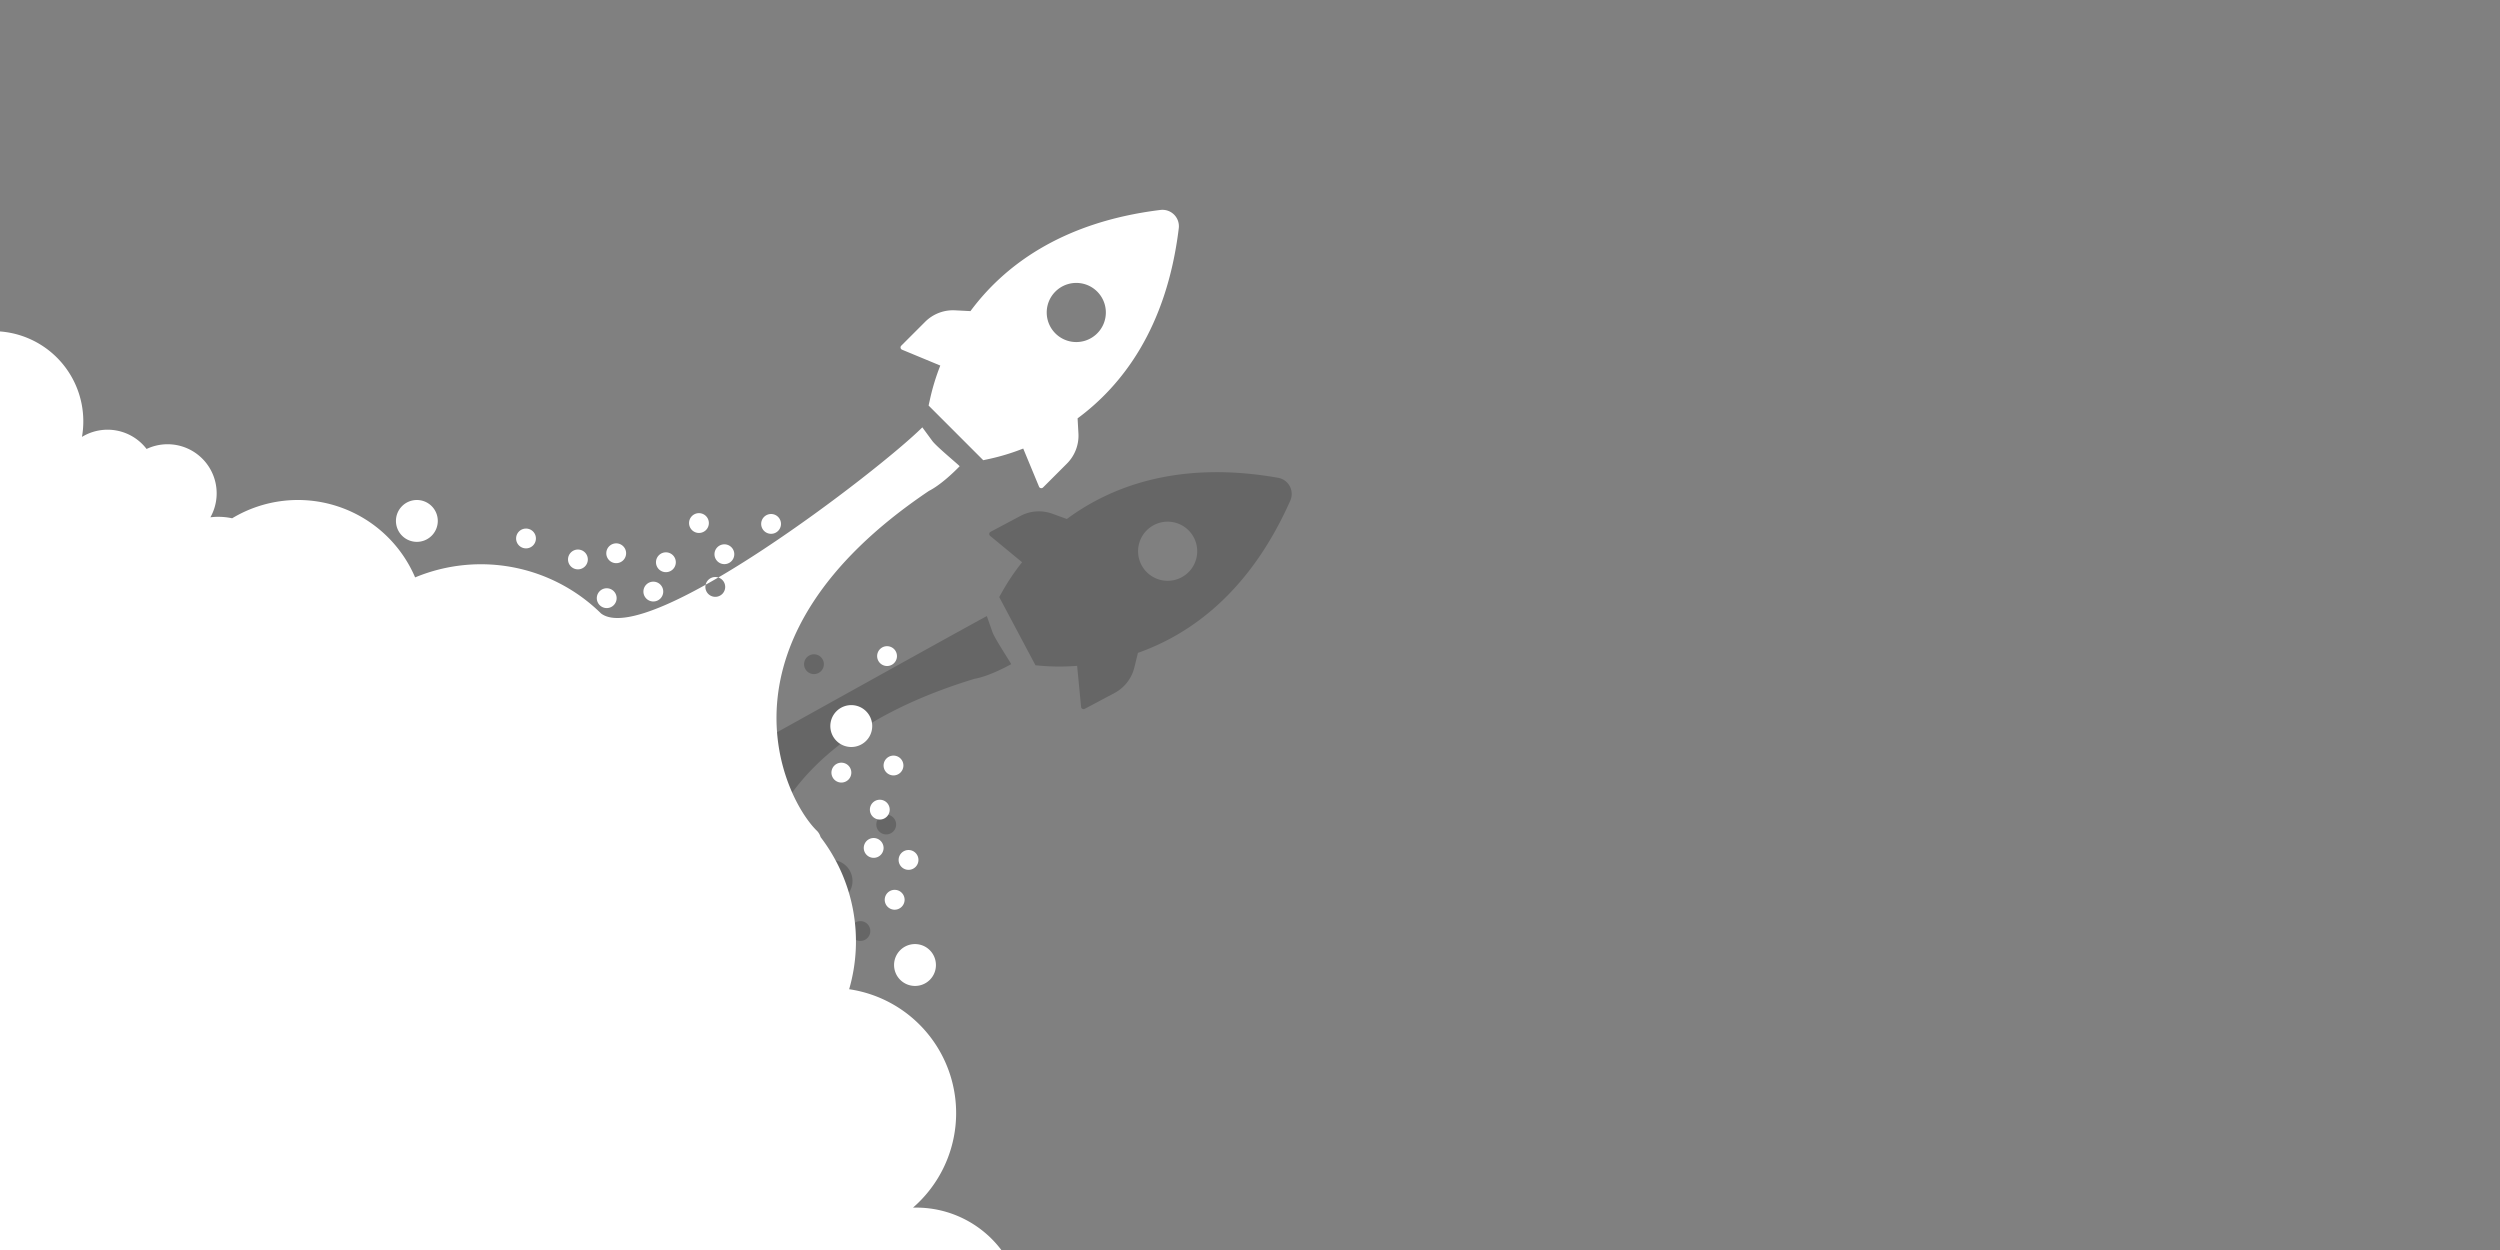 <svg xmlns="http://www.w3.org/2000/svg" width="1200" height="600" viewBox="0 0 1200 600">
    <rect x="0" y="0" width="1200" height="600" fill="#808080" stroke="none"/>
    <defs>
        <clipPath id="prefix__clip-path">
            <path id="prefix__Rectangle_78" fill="#ff5050" d="M80 0h1120v520a80 80 0 0 1-80 80H0V80A80 80 0 0 1 80 0z" data-name="Rectangle 78" transform="translate(360 240)"/>
        </clipPath>
    </defs>
    <g id="prefix__Mask_Group_2" clip-path="url(#prefix__clip-path)" data-name="Mask Group 2" transform="translate(-360 -240)">
        <g id="prefix__Group_496" data-name="Group 496" transform="translate(320.305 225.337)">
            <g id="prefix__Group_499" data-name="Group 499" opacity="0.2" transform="rotate(17 194.832 368.677)">
                <path id="prefix__Path_484" fill-rule="evenodd" d="M482.412 219.789l4.81 6.55c2.185 2.885 12.813 11.566 13.11 12.129-9.241 9.449-14.718 11.78-14.743 11.832-106.068 71.351-70.346 146.592-54.022 162.906a6.925 6.925 0 0 1 2 3.252 82.31 82.31 0 0 1 13.719 73.036 60.088 60.088 0 0 1 30.656 104.825h1.494a51.173 51.173 0 0 1 49.337 64.954l2.092-.049a43.136 43.136 0 0 1 34.1 16.624 23.555 23.555 0 0 1 30.412 31.406 43.561 43.561 0 0 1 21.128 13.7H.016S462.112 240.1 482.412 219.789zm-123.068 60a4.759 4.759 0 1 1-4.774 4.754 4.759 4.759 0 0 1 4.774-4.754zm28.071-3.847a4.753 4.753 0 1 1-4.767 4.747 4.753 4.753 0 0 1 4.767-4.747zm-4.379 15.692a4.756 4.756 0 1 1-4.76 4.75 4.763 4.763 0 0 1 4.76-4.75zm26.8-30.246a4.754 4.754 0 1 1-4.774 4.747 4.756 4.756 0 0 1 4.774-4.747zm-34.631-.409a4.753 4.753 0 1 1-4.76 4.746 4.754 4.754 0 0 1 4.76-4.746zM480.549 427.44a4.757 4.757 0 1 0-9.514-.021 4.757 4.757 0 0 0 9.514.021zm8.389 50.428A10.046 10.046 0 1 0 478.9 487.91a10 10 0 0 0 10.042-10.042zm-18.7-148.289a4.757 4.757 0 1 0-4.753 4.767 4.751 4.751 0 0 0 4.753-4.767zm3.093 52.52a4.757 4.757 0 1 0-4.774 4.767 4.766 4.766 0 0 0 4.774-4.767zm.576 64.473a4.771 4.771 0 1 0-4.774 4.754 4.8 4.8 0 0 0 4.774-4.754zm-10.091-24.908a4.8 4.8 0 0 0-4.775-4.753 4.757 4.757 0 1 0 4.775 4.753zm2.939-18.368a4.757 4.757 0 1 0-4.753 4.754 4.757 4.757 0 0 0 4.753-4.754zm-18.424-17.757a4.771 4.771 0 1 0-4.747 4.754 4.77 4.77 0 0 0 4.747-4.754zm10.029-22.37a10.053 10.053 0 1 0-10.057 10.053 10.031 10.031 0 0 0 10.057-10.053zm-122.877-87.7a4.756 4.756 0 1 1-4.771 4.75 4.758 4.758 0 0 1 4.771-4.75zm17.792 18.389a4.756 4.756 0 1 1-4.743 4.761 4.759 4.759 0 0 1 4.743-4.761z" data-name="Path 484"/>
                <path id="prefix__Path_485" d="M18.086 68.124l18.293 7.585a105.652 105.652 0 0 0-4.92 16.037l-.695 3.154 26.225 26.24 3.154-.678a105.655 105.655 0 0 0 16.038-4.92l7.585 18.293a1.183 1.183 0 0 0 1.94.378l11.464-11.464a18.923 18.923 0 0 0 5.519-14.334l-.41-7.364c21.226-15.675 42.7-43.161 48.554-91.132a7.885 7.885 0 0 0-8.847-8.894c-47.955 5.9-75.457 27.391-91.132 48.554l-7.348-.379a18.923 18.923 0 0 0-14.334 5.44L17.707 66.105a1.183 1.183 0 0 0 .378 2.018zm73.548-27.943a14.192 14.192 0 1 1-4.174 10.053 14.193 14.193 0 0 1 4.174-10.053z" data-name="Path 485" transform="translate(454.66 114.422)"/>
            </g>
            <g id="prefix__Group_498" fill="#fff" data-name="Group 498">
                <path id="prefix__Path_484-2" fill-rule="evenodd" d="M.016 122.292a43.244 43.244 0 0 1 33.314 42.089 43.806 43.806 0 0 1-1.032 9.454c1.341-.128 2.727-.2 4.111-.2a43.251 43.251 0 0 1 43.273 43.252 42.852 42.852 0 0 1-.642 7.488 23.588 23.588 0 0 1 31.017 5.793 23.556 23.556 0 0 1 30.627 32.81 27.662 27.662 0 0 1 3.778-.244 31.639 31.639 0 0 1 6.665.705 61.163 61.163 0 0 1 87.825 28.379 82.2 82.2 0 0 1 89.24 17.3c22.253 16.923 133.92-69.026 154.221-89.333l4.81 6.55c2.185 2.885 12.813 11.566 13.11 12.129-9.241 9.449-14.718 11.78-14.743 11.832-106.068 71.351-70.346 146.592-54.022 162.906a6.925 6.925 0 0 1 2 3.252 82.31 82.31 0 0 1 13.719 73.036 60.088 60.088 0 0 1 30.656 104.825h1.494a51.173 51.173 0 0 1 49.337 64.954l2.092-.049a43.136 43.136 0 0 1 34.1 16.624 23.555 23.555 0 0 1 30.412 31.406 43.561 43.561 0 0 1 21.128 13.7H.016V122.292zm359.328 157.495a4.759 4.759 0 1 1-4.774 4.754 4.759 4.759 0 0 1 4.774-4.754zm28.071-3.847a4.753 4.753 0 1 1-4.767 4.747 4.753 4.753 0 0 1 4.767-4.747zm-4.379 15.692a4.756 4.756 0 1 1-4.76 4.75 4.763 4.763 0 0 1 4.76-4.75zm26.8-30.246a4.754 4.754 0 1 1-4.774 4.747 4.756 4.756 0 0 1 4.774-4.747zm-34.631-.409a4.753 4.753 0 1 1-4.76 4.746 4.754 4.754 0 0 1 4.76-4.746zm-135.39-6.314a10.044 10.044 0 1 1-10.067 10.032 10.036 10.036 0 0 1 10.067-10.032zm95.863 47.12a4.757 4.757 0 1 0-4.771 4.76 4.773 4.773 0 0 0 4.771-4.76zM480.549 427.44a4.757 4.757 0 1 0-9.514-.021 4.757 4.757 0 0 0 9.514.021zm8.389 50.428A10.046 10.046 0 1 0 478.9 487.91a10 10 0 0 0 10.042-10.042zm-18.7-148.289a4.757 4.757 0 1 0-4.753 4.767 4.751 4.751 0 0 0 4.753-4.767zm3.093 52.52a4.757 4.757 0 1 0-4.774 4.767 4.766 4.766 0 0 0 4.774-4.767zm.576 64.473a4.771 4.771 0 1 0-4.774 4.754 4.8 4.8 0 0 0 4.774-4.754zm-10.091-24.908a4.8 4.8 0 0 0-4.775-4.753 4.757 4.757 0 1 0 4.775 4.753zm2.939-18.368a4.757 4.757 0 1 0-4.753 4.754 4.757 4.757 0 0 0 4.753-4.754zm-18.424-17.757a4.771 4.771 0 1 0-4.747 4.754 4.77 4.77 0 0 0 4.747-4.754zm10.029-22.37a10.053 10.053 0 1 0-10.057 10.053 10.031 10.031 0 0 0 10.057-10.053zm-166.187-94.794a4.755 4.755 0 1 1-4.746 4.75 4.764 4.764 0 0 1 4.746-4.75zm24.93 10.07a4.754 4.754 0 1 1-4.757 4.747 4.763 4.763 0 0 1 4.757-4.747zm18.386-2.971a4.756 4.756 0 1 1-4.771 4.75 4.758 4.758 0 0 1 4.771-4.75zm17.792 18.389a4.756 4.756 0 1 1-4.743 4.761 4.759 4.759 0 0 1 4.743-4.761z" data-name="Path 484"/>
                <path id="prefix__Path_485-2" d="M18.086 68.124l18.293 7.585a105.652 105.652 0 0 0-4.92 16.037l-.695 3.154 26.225 26.24 3.154-.678a105.655 105.655 0 0 0 16.038-4.92l7.585 18.293a1.183 1.183 0 0 0 1.94.378l11.464-11.464a18.923 18.923 0 0 0 5.519-14.334l-.41-7.364c21.226-15.675 42.7-43.161 48.554-91.132a7.885 7.885 0 0 0-8.847-8.894c-47.955 5.9-75.457 27.391-91.132 48.554l-7.348-.379a18.923 18.923 0 0 0-14.334 5.44L17.707 66.105a1.183 1.183 0 0 0 .378 2.018zm73.548-27.943a14.192 14.192 0 1 1-4.174 10.053 14.193 14.193 0 0 1 4.174-10.053z" data-name="Path 485" transform="translate(454.66 114.422)"/>
            </g>
        </g>
    </g>
</svg>

